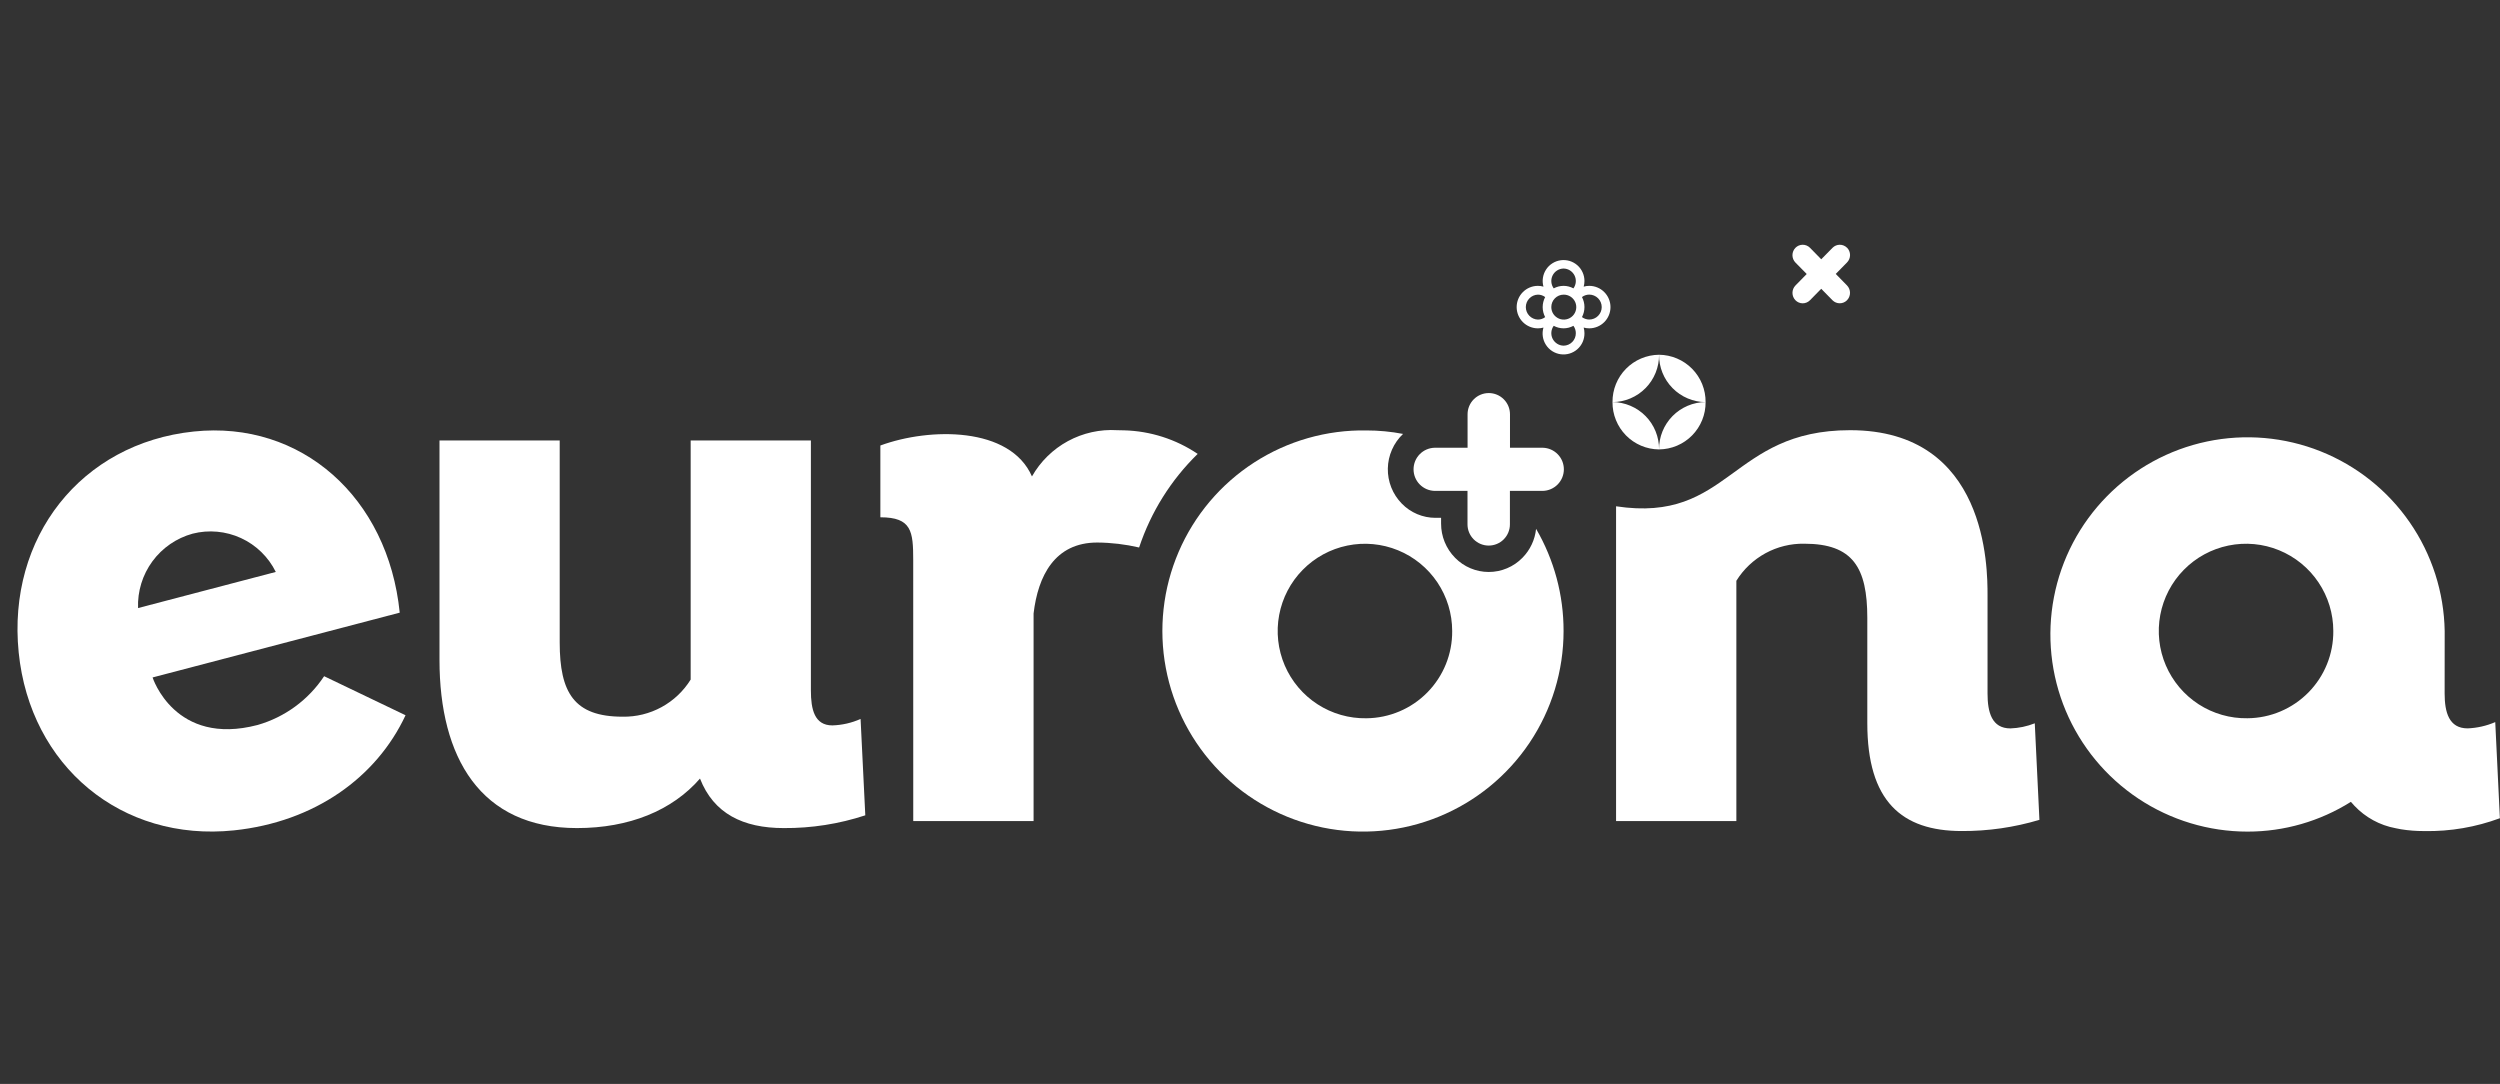 <svg width="143" height="62" viewBox="0 0 143 62" fill="none" xmlns="http://www.w3.org/2000/svg">
<rect x="0" y="0" width="143" height="62" fill="#333333" stroke="none"/>
<path d="M15.775 32.715C15.353 31.86 14.65 31.177 13.785 30.778C12.919 30.38 11.943 30.29 11.019 30.525C10.095 30.779 9.284 31.337 8.717 32.109C8.151 32.882 7.861 33.823 7.897 34.781L15.775 32.715ZM22.879 35.04L8.728 38.75C8.728 38.75 9.991 42.714 14.739 41.468C16.297 41.02 17.645 40.031 18.54 38.679L23.197 40.912C21.535 44.474 17.99 47.016 13.386 47.497C6.945 48.17 1.724 43.818 1.069 37.321C0.404 30.735 4.641 25.357 11.082 24.683C17.239 24.039 22.2 28.457 22.864 35.043L22.879 35.04Z" fill="white"/>
<path d="M49.225 41.124C48.716 41.351 48.168 41.476 47.611 41.493C46.589 41.493 46.383 40.578 46.383 39.499V25.193H39.506V38.872C39.097 39.532 38.523 40.075 37.841 40.447C37.159 40.82 36.392 41.008 35.615 40.995C32.835 40.995 32.015 39.62 32.015 36.748V25.193H25.139V37.748C25.139 43.325 27.475 47.366 33.001 47.366C35.988 47.366 38.444 46.367 40.04 44.534C40.821 46.533 42.498 47.366 44.828 47.366C46.413 47.377 47.989 47.131 49.495 46.636L49.225 41.124Z" fill="white"/>
<path d="M52.238 46.965H59.121V35.092C59.372 32.949 60.328 31.033 62.761 31.033C63.568 31.038 64.372 31.133 65.157 31.317C65.831 29.29 66.979 27.454 68.508 25.963C67.26 25.121 65.797 24.654 64.292 24.615H64.267C64.144 24.61 64.028 24.607 63.902 24.607C62.923 24.547 61.948 24.764 61.086 25.231C60.224 25.699 59.511 26.399 59.028 27.252C57.781 24.393 53.18 24.445 50.357 25.483V29.589C52.146 29.589 52.236 30.392 52.236 32.032L52.238 46.965Z" fill="white"/>
<path d="M92.439 46.965V28.96C98.959 29.946 98.959 24.607 105.828 24.607C113.687 24.607 113.687 32.49 113.687 34.038V39.665C113.687 40.747 113.932 41.665 114.997 41.665C115.474 41.648 115.945 41.549 116.389 41.373L116.655 46.895C115.214 47.327 113.716 47.543 112.212 47.535C108.774 47.535 106.81 45.825 106.81 41.369V35.347C106.81 32.473 105.991 31.1 103.209 31.1C102.433 31.086 101.666 31.274 100.984 31.646C100.302 32.018 99.729 32.561 99.32 33.221V46.965H92.439Z" fill="white"/>
<path d="M78.16 41.085C77.17 41.102 76.197 40.824 75.365 40.286C74.532 39.748 73.879 38.974 73.488 38.064C73.097 37.153 72.986 36.147 73.169 35.173C73.352 34.2 73.82 33.302 74.515 32.596C75.209 31.889 76.099 31.405 77.069 31.206C78.04 31.006 79.047 31.1 79.964 31.475C80.881 31.85 81.666 32.49 82.218 33.312C82.77 34.135 83.065 35.103 83.065 36.094C83.077 37.407 82.566 38.669 81.646 39.605C80.727 40.541 79.473 41.073 78.16 41.085V41.085ZM87.085 31.904C86.834 32.161 86.534 32.366 86.203 32.505C85.872 32.645 85.516 32.717 85.157 32.717C84.797 32.717 84.442 32.645 84.111 32.505C83.78 32.366 83.48 32.161 83.229 31.904C82.715 31.383 82.428 30.679 82.43 29.947V29.62H82.109C81.749 29.62 81.394 29.548 81.063 29.408C80.732 29.268 80.432 29.063 80.182 28.806C79.922 28.54 79.718 28.226 79.581 27.882C79.444 27.537 79.377 27.168 79.384 26.797C79.391 26.426 79.471 26.061 79.621 25.721C79.77 25.381 79.986 25.075 80.255 24.82C79.564 24.687 78.863 24.621 78.16 24.621C75.883 24.582 73.645 25.221 71.733 26.458C69.82 27.694 68.318 29.472 67.419 31.565C66.52 33.658 66.265 35.971 66.685 38.21C67.105 40.448 68.182 42.511 69.778 44.136C71.375 45.76 73.419 46.873 75.65 47.332C77.881 47.791 80.198 47.575 82.306 46.713C84.414 45.851 86.218 44.38 87.488 42.489C88.758 40.598 89.436 38.372 89.436 36.094C89.44 34.041 88.898 32.024 87.864 30.249C87.8 30.873 87.525 31.457 87.085 31.904" fill="white"/>
<path d="M128.559 41.084C127.568 41.101 126.595 40.822 125.763 40.285C124.931 39.746 124.278 38.973 123.887 38.063C123.496 37.152 123.385 36.146 123.568 35.172C123.751 34.199 124.22 33.301 124.914 32.595C125.609 31.888 126.498 31.404 127.468 31.205C128.439 31.005 129.447 31.099 130.364 31.474C131.281 31.85 132.065 32.489 132.617 33.312C133.17 34.135 133.465 35.103 133.465 36.094C133.47 36.743 133.348 37.388 133.104 37.99C132.861 38.593 132.501 39.141 132.045 39.605C131.59 40.068 131.047 40.437 130.449 40.691C129.851 40.945 129.209 41.078 128.559 41.084V41.084ZM139.836 36.094C139.797 33.873 139.103 31.712 137.84 29.883C136.578 28.055 134.803 26.64 132.739 25.816C130.676 24.993 128.414 24.797 126.24 25.254C124.065 25.711 122.074 26.801 120.517 28.386C118.959 29.97 117.904 31.98 117.485 34.162C117.066 36.344 117.3 38.602 118.159 40.651C119.019 42.7 120.464 44.45 122.314 45.681C124.164 46.911 126.337 47.568 128.559 47.568C130.651 47.57 132.701 46.979 134.471 45.865V45.865C134.537 45.943 134.604 46.018 134.673 46.091C135.302 46.756 136.124 47.205 137.024 47.373V47.373C137.112 47.393 137.202 47.41 137.293 47.426L137.345 47.435C137.424 47.448 137.502 47.459 137.582 47.469L137.671 47.481C137.744 47.489 137.817 47.496 137.89 47.502L138.002 47.513C138.075 47.519 138.154 47.522 138.231 47.526C138.268 47.526 138.304 47.53 138.341 47.531C138.456 47.535 138.572 47.538 138.691 47.538C140.159 47.562 141.618 47.313 142.993 46.802L142.728 41.304C142.228 41.52 141.691 41.642 141.147 41.663C140.084 41.663 139.833 40.749 139.833 39.666L139.836 36.094Z" fill="white"/>
<path d="M88.253 25.611H86.371V23.696C86.371 23.375 86.243 23.066 86.016 22.839C85.788 22.611 85.48 22.483 85.158 22.483C84.836 22.483 84.528 22.611 84.3 22.839C84.073 23.066 83.945 23.375 83.945 23.696V25.611H82.06C81.737 25.619 81.431 25.752 81.206 25.983C80.981 26.213 80.855 26.523 80.855 26.845C80.855 27.167 80.981 27.476 81.206 27.707C81.431 27.937 81.737 28.071 82.06 28.079H83.941V29.994C83.941 30.316 84.069 30.624 84.297 30.852C84.524 31.079 84.833 31.207 85.154 31.207C85.476 31.207 85.785 31.079 86.012 30.852C86.24 30.624 86.367 30.316 86.367 29.994V28.079H88.249C88.571 28.071 88.877 27.937 89.102 27.707C89.327 27.476 89.453 27.167 89.453 26.845C89.453 26.523 89.327 26.213 89.102 25.983C88.877 25.752 88.571 25.619 88.249 25.611" fill="white"/>
<path d="M90.904 18.278C90.755 18.277 90.609 18.228 90.489 18.138C90.582 17.961 90.631 17.764 90.631 17.564C90.631 17.364 90.582 17.168 90.489 16.991C90.609 16.901 90.754 16.852 90.904 16.851C91.094 16.851 91.275 16.927 91.409 17.06C91.543 17.194 91.618 17.376 91.618 17.565C91.618 17.754 91.543 17.936 91.409 18.069C91.275 18.203 91.094 18.278 90.904 18.278V18.278ZM89.436 19.772C89.305 19.77 89.177 19.732 89.067 19.661C88.957 19.591 88.868 19.492 88.809 19.375C88.751 19.258 88.727 19.127 88.738 18.997C88.749 18.866 88.796 18.741 88.873 18.636C89.046 18.731 89.24 18.78 89.437 18.78C89.634 18.78 89.827 18.731 90 18.636C90.09 18.759 90.138 18.907 90.137 19.059C90.139 19.247 90.066 19.427 89.934 19.561C89.803 19.695 89.624 19.771 89.436 19.773V19.772ZM89.436 16.854C89.578 16.851 89.717 16.891 89.836 16.967C89.955 17.044 90.049 17.155 90.105 17.285C90.161 17.415 90.177 17.559 90.151 17.698C90.125 17.838 90.058 17.966 89.959 18.067C89.859 18.169 89.732 18.238 89.593 18.266C89.454 18.295 89.31 18.282 89.179 18.228C89.048 18.174 88.936 18.083 88.856 17.965C88.777 17.848 88.735 17.709 88.735 17.567C88.734 17.38 88.807 17.199 88.938 17.066C89.069 16.932 89.248 16.855 89.436 16.854V16.854ZM89.436 15.36C89.567 15.362 89.694 15.4 89.805 15.47C89.915 15.54 90.005 15.639 90.063 15.756C90.121 15.873 90.146 16.004 90.135 16.134C90.124 16.265 90.077 16.39 90 16.495C89.827 16.401 89.634 16.351 89.437 16.351C89.24 16.351 89.046 16.401 88.873 16.495C88.796 16.39 88.749 16.265 88.738 16.135C88.726 16.004 88.751 15.873 88.809 15.756C88.867 15.639 88.957 15.54 89.067 15.47C89.177 15.4 89.305 15.362 89.436 15.36ZM88.383 18.14C88.264 18.231 88.118 18.28 87.968 18.28C87.783 18.274 87.607 18.196 87.478 18.063C87.349 17.93 87.277 17.752 87.277 17.566C87.277 17.381 87.349 17.203 87.478 17.07C87.607 16.936 87.783 16.859 87.968 16.853C88.118 16.853 88.264 16.902 88.383 16.992C88.29 17.169 88.241 17.366 88.241 17.566C88.241 17.766 88.29 17.963 88.383 18.14V18.14ZM90.904 16.351C90.797 16.351 90.69 16.366 90.587 16.396C90.616 16.291 90.63 16.182 90.631 16.073C90.631 15.902 90.595 15.733 90.524 15.577C90.454 15.421 90.351 15.283 90.222 15.17C90.093 15.058 89.942 14.974 89.778 14.925C89.614 14.877 89.442 14.863 89.273 14.887C89.103 14.91 88.941 14.969 88.797 15.061C88.652 15.152 88.529 15.274 88.436 15.417C88.342 15.56 88.281 15.721 88.255 15.89C88.229 16.059 88.24 16.232 88.286 16.396C88.183 16.366 88.076 16.351 87.968 16.351C87.646 16.351 87.337 16.479 87.109 16.707C86.881 16.934 86.753 17.244 86.753 17.566C86.753 17.888 86.881 18.197 87.109 18.425C87.337 18.653 87.646 18.781 87.968 18.781C88.076 18.781 88.183 18.766 88.286 18.737C88.237 18.902 88.224 19.076 88.249 19.247C88.273 19.418 88.334 19.581 88.428 19.726C88.521 19.871 88.645 19.994 88.79 20.087C88.936 20.179 89.099 20.24 89.27 20.263C89.441 20.287 89.615 20.273 89.78 20.223C89.945 20.173 90.098 20.088 90.227 19.974C90.356 19.86 90.459 19.719 90.529 19.561C90.598 19.403 90.633 19.233 90.631 19.06C90.63 18.951 90.616 18.842 90.587 18.737C90.69 18.766 90.797 18.781 90.904 18.781C91.227 18.781 91.536 18.653 91.764 18.425C91.992 18.197 92.12 17.888 92.12 17.566C92.12 17.244 91.992 16.934 91.764 16.707C91.536 16.479 91.227 16.351 90.904 16.351" fill="white"/>
<path d="M94.898 20.292C94.186 20.298 93.505 20.587 93.005 21.095C92.506 21.603 92.229 22.288 92.235 23.001V23.001C92.588 22.998 92.936 22.925 93.261 22.788C93.586 22.65 93.88 22.45 94.127 22.198C94.375 21.947 94.57 21.649 94.702 21.322C94.834 20.995 94.901 20.645 94.898 20.292" fill="white"/>
<path d="M97.56 23.002C97.563 22.649 97.497 22.299 97.365 21.972C97.233 21.645 97.037 21.347 96.79 21.095C96.543 20.844 96.249 20.643 95.924 20.506C95.599 20.368 95.25 20.295 94.898 20.292C94.895 20.645 94.961 20.995 95.093 21.322C95.225 21.649 95.421 21.947 95.668 22.198C95.915 22.45 96.21 22.65 96.534 22.788C96.859 22.926 97.208 22.998 97.56 23.002" fill="white"/>
<path d="M94.898 25.706C94.901 25.354 94.834 25.004 94.702 24.677C94.57 24.35 94.375 24.052 94.127 23.8C93.88 23.549 93.586 23.349 93.261 23.211C92.936 23.073 92.588 23.001 92.235 22.998V22.998C92.232 23.351 92.298 23.7 92.431 24.027C92.563 24.355 92.758 24.652 93.005 24.904C93.252 25.156 93.547 25.356 93.872 25.494C94.196 25.632 94.545 25.704 94.898 25.707" fill="white"/>
<path d="M94.898 25.706C95.25 25.703 95.599 25.631 95.924 25.493C96.249 25.356 96.543 25.155 96.79 24.904C97.037 24.652 97.233 24.354 97.365 24.027C97.497 23.7 97.563 23.351 97.56 22.998C97.208 23.001 96.859 23.073 96.534 23.211C96.21 23.349 95.915 23.549 95.668 23.8C95.421 24.052 95.225 24.35 95.093 24.677C94.961 25.004 94.895 25.354 94.898 25.706" fill="white"/>
<path d="M105.65 14.167C105.761 14.28 105.823 14.431 105.823 14.589C105.823 14.748 105.761 14.899 105.65 15.012L105.005 15.669L105.648 16.326C105.759 16.439 105.821 16.592 105.821 16.75C105.821 16.909 105.759 17.061 105.648 17.175C105.594 17.23 105.529 17.273 105.458 17.303C105.387 17.333 105.311 17.348 105.233 17.348C105.156 17.348 105.08 17.333 105.009 17.303C104.937 17.273 104.873 17.23 104.818 17.175V17.175L104.174 16.518L103.53 17.175C103.476 17.23 103.411 17.274 103.34 17.304C103.268 17.334 103.192 17.35 103.115 17.35C103.037 17.35 102.961 17.334 102.889 17.304C102.818 17.274 102.754 17.23 102.7 17.175C102.59 17.061 102.529 16.91 102.529 16.752C102.529 16.595 102.59 16.443 102.7 16.33L103.344 15.673L102.7 15.019C102.59 14.906 102.528 14.755 102.528 14.597C102.528 14.439 102.59 14.287 102.7 14.174C102.754 14.119 102.819 14.075 102.89 14.045C102.962 14.015 103.038 14 103.116 14C103.193 14 103.27 14.015 103.341 14.045C103.413 14.075 103.477 14.119 103.532 14.174V14.174L104.175 14.831L104.821 14.174C104.875 14.119 104.94 14.075 105.011 14.045C105.083 14.015 105.159 14 105.237 14C105.314 14 105.391 14.015 105.462 14.045C105.534 14.075 105.598 14.119 105.653 14.174" fill="white"/>
</svg>
